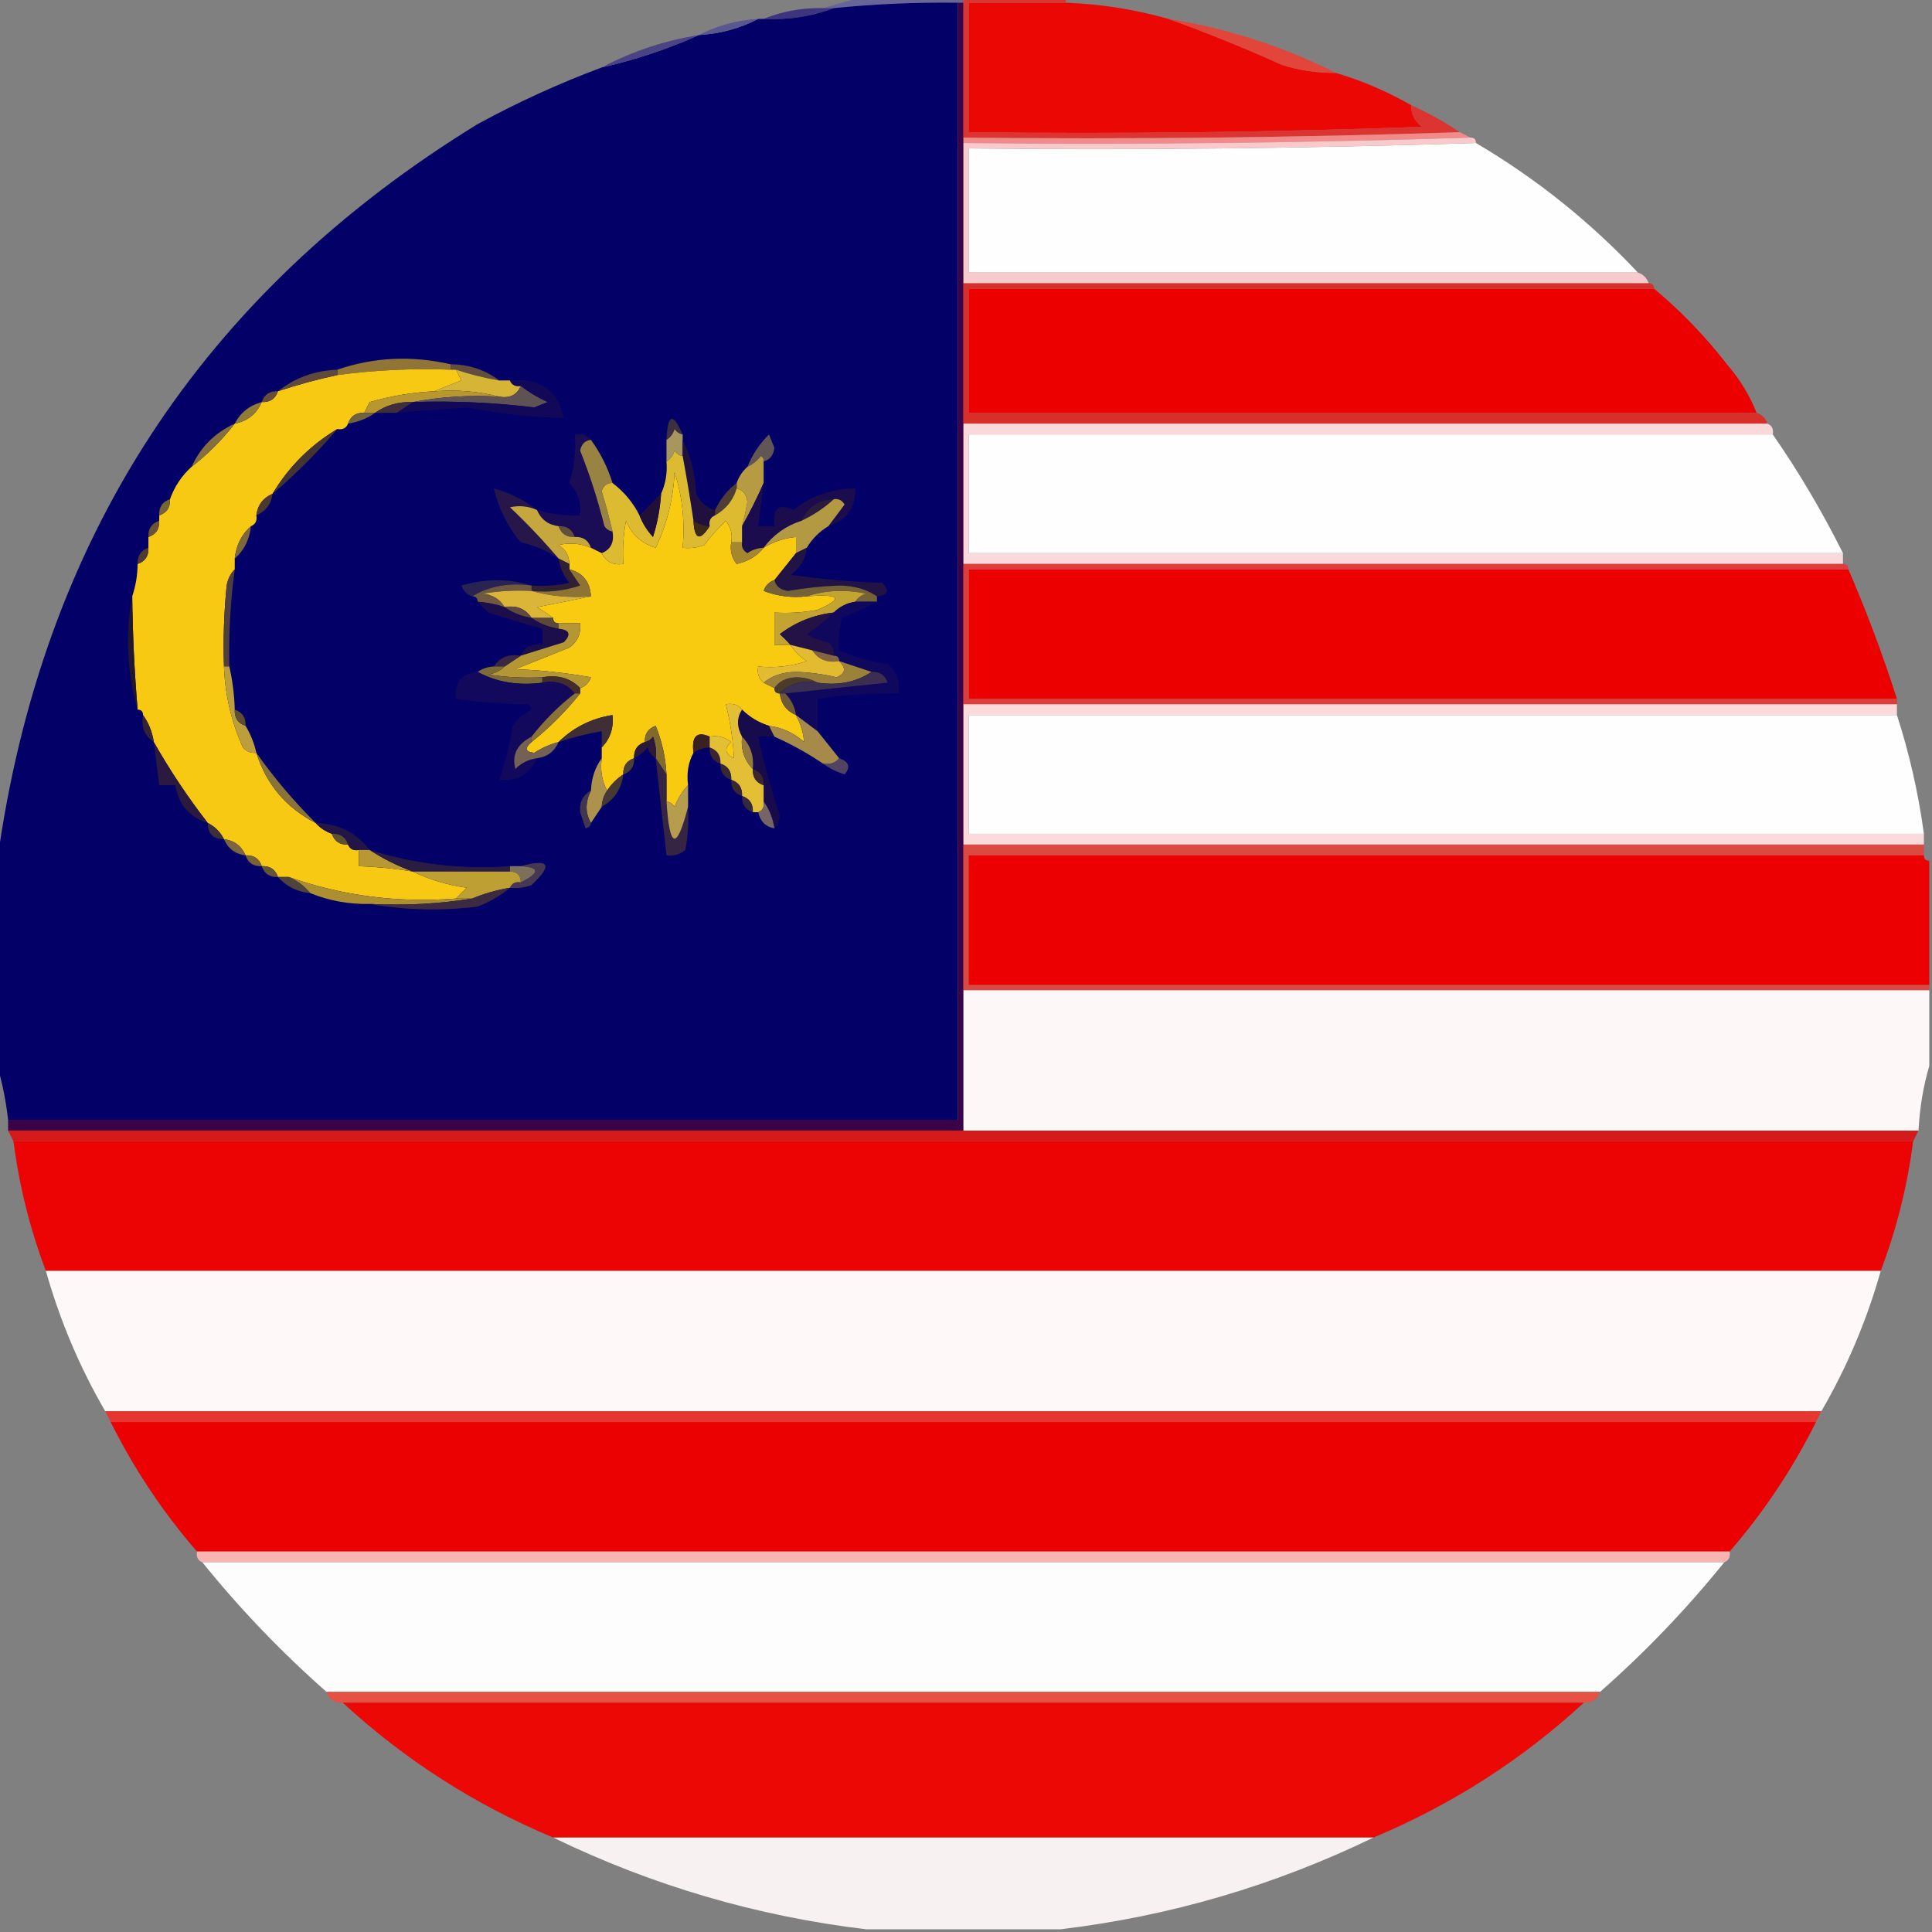 <?xml version="1.0" encoding="UTF-8"?>
<!DOCTYPE svg PUBLIC "-//W3C//DTD SVG 1.1//EN" "http://www.w3.org/Graphics/SVG/1.1/DTD/svg11.dtd">
<svg xmlns="http://www.w3.org/2000/svg" version="1.1" width="358px" height="358px" style="shape-rendering:geometricPrecision; text-rendering:geometricPrecision; image-rendering:optimizeQuality; fill-rule:evenodd; clip-rule:evenodd" xmlns:xlink="http://www.w3.org/1999/xlink">
<rect width="100%" height="100%" fill="#808080" stroke="none"/>
<g><path style="opacity:1" fill="#686699" d="M 159.5,-0.5 C 165.833,-0.5 172.167,-0.5 178.5,-0.5C 178.5,-0.167 178.5,0.167 178.5,0.5C 178.167,0.5 177.833,0.5 177.5,0.5C 169.809,0.403 162.142,0.737 154.5,1.5C 153.833,1.5 153.167,1.5 152.5,1.5C 154.833,0.833 157.167,0.167 159.5,-0.5 Z"/></g>
<g><path style="opacity:1" fill="#3d357d" d="M 152.5,1.5 C 153.167,1.5 153.833,1.5 154.5,1.5C 150.433,3.054 146.1,3.72 141.5,3.5C 144.909,2.097 148.575,1.43 152.5,1.5 Z"/></g>
<g><path style="opacity:0.998" fill="#030068" d="M 177.5,0.5 C 177.5,69.5 177.5,138.5 177.5,207.5C 118.833,207.5 60.167,207.5 1.5,207.5C 1.101,203.989 0.434,200.656 -0.5,197.5C -0.5,184.833 -0.5,172.167 -0.5,159.5C 7.707,99.898 37.374,54.398 88.5,23C 95.95,18.94 103.617,15.44 111.5,12.5C 117.767,11.078 123.767,9.078 129.5,6.5C 133.479,6.258 137.146,5.258 140.5,3.5C 140.833,3.5 141.167,3.5 141.5,3.5C 146.1,3.72 150.433,3.054 154.5,1.5C 162.142,0.737 169.809,0.403 177.5,0.5 Z"/></g>
<g><path style="opacity:1" fill="#eb0804" d="M 197.5,0.5 C 203.987,0.748 210.32,1.748 216.5,3.5C 223.493,6.006 230.493,8.839 237.5,12C 240.757,13.043 244.09,13.543 247.5,13.5C 252.392,14.945 257.059,16.945 261.5,19.5C 261.48,21.143 262.147,22.476 263.5,23.5C 235.508,24.5 207.508,24.833 179.5,24.5C 179.5,16.5 179.5,8.5 179.5,0.5C 185.5,0.5 191.5,0.5 197.5,0.5 Z"/></g>
<g><path style="opacity:0.949" fill="#57558f" d="M 140.5,3.5 C 137.146,5.258 133.479,6.258 129.5,6.5C 132.854,4.742 136.521,3.742 140.5,3.5 Z"/></g>
<g><path style="opacity:0.996" fill="#4a4486" d="M 129.5,6.5 C 123.767,9.078 117.767,11.078 111.5,12.5C 117.085,9.527 123.085,7.527 129.5,6.5 Z"/></g>
<g><path style="opacity:1" fill="#e2453a" d="M 216.5,3.5 C 227.439,5.258 237.773,8.592 247.5,13.5C 244.09,13.543 240.757,13.043 237.5,12C 230.493,8.839 223.493,6.006 216.5,3.5 Z"/></g>
<g><path style="opacity:1" fill="#db3431" d="M 178.5,-0.5 C 184.833,-0.5 191.167,-0.5 197.5,-0.5C 197.5,-0.167 197.5,0.167 197.5,0.5C 191.5,0.5 185.5,0.5 179.5,0.5C 179.5,8.5 179.5,16.5 179.5,24.5C 207.508,24.833 235.508,24.5 263.5,23.5C 262.147,22.476 261.48,21.143 261.5,19.5C 264.661,20.913 267.661,22.58 270.5,24.5C 240.005,25.498 209.338,25.831 178.5,25.5C 178.5,17.167 178.5,8.833 178.5,0.5C 178.5,0.167 178.5,-0.167 178.5,-0.5 Z"/></g>
<g><path style="opacity:1" fill="#f28a89" d="M 270.5,24.5 C 271.167,24.833 271.833,25.167 272.5,25.5C 241.338,26.498 210.004,26.831 178.5,26.5C 178.5,26.167 178.5,25.833 178.5,25.5C 209.338,25.831 240.005,25.498 270.5,24.5 Z"/></g>
<g><path style="opacity:0.994" fill="#fefefe" d="M 273.5,26.5 C 284.634,33.069 294.634,41.069 303.5,50.5C 262.167,50.5 220.833,50.5 179.5,50.5C 179.5,42.833 179.5,35.167 179.5,27.5C 211.004,27.831 242.338,27.498 273.5,26.5 Z"/></g>
<g><path style="opacity:1" fill="#f9cacb" d="M 272.5,25.5 C 273.167,25.5 273.5,25.833 273.5,26.5C 242.338,27.498 211.004,27.831 179.5,27.5C 179.5,35.167 179.5,42.833 179.5,50.5C 220.833,50.5 262.167,50.5 303.5,50.5C 304.5,50.833 305.167,51.5 305.5,52.5C 263.167,52.5 220.833,52.5 178.5,52.5C 178.5,43.833 178.5,35.167 178.5,26.5C 210.004,26.831 241.338,26.498 272.5,25.5 Z"/></g>
<g><path style="opacity:1" fill="#ec0000" d="M 306.5,53.5 C 311.497,57.664 315.997,62.331 320,67.5C 322.358,70.222 324.191,73.222 325.5,76.5C 276.833,76.5 228.167,76.5 179.5,76.5C 179.5,68.833 179.5,61.167 179.5,53.5C 221.833,53.5 264.167,53.5 306.5,53.5 Z"/></g>
<g><path style="opacity:1" fill="#917537" d="M 83.5,67.5 C 83.5,67.833 83.5,68.167 83.5,68.5C 76.443,68.24 69.443,68.573 62.5,69.5C 62.5,69.167 62.5,68.833 62.5,68.5C 69.269,66.179 76.269,65.846 83.5,67.5 Z"/></g>
<g><path style="opacity:1" fill="#624d3f" d="M 83.5,68.5 C 83.5,68.167 83.5,67.833 83.5,67.5C 86.916,67.528 89.916,68.528 92.5,70.5C 89.779,70.037 87.112,69.371 84.5,68.5C 84.167,68.5 83.833,68.5 83.5,68.5 Z"/></g>
<g><path style="opacity:1" fill="#f7c912" d="M 83.5,68.5 C 83.833,68.5 84.167,68.5 84.5,68.5C 84.804,69.15 85.137,69.817 85.5,70.5C 83.709,71.17 82.042,71.837 80.5,72.5C 76.426,72.701 72.426,73.368 68.5,74.5C 68.137,75.183 67.804,75.85 67.5,76.5C 65.973,76.427 64.973,77.094 64.5,78.5C 64.158,79.338 63.492,79.672 62.5,79.5C 57.5,82.5 53.5,86.5 50.5,91.5C 48.738,92.262 47.738,93.596 47.5,95.5C 47.672,96.492 47.338,97.158 46.5,97.5C 44.755,99.033 43.755,101.033 43.5,103.5C 43.5,104.167 43.5,104.833 43.5,105.5C 42.732,106.263 42.232,107.263 42,108.5C 41.501,113.489 41.334,118.489 41.5,123.5C 41.702,128.785 42.869,133.785 45,138.5C 45.671,139.252 46.504,139.586 47.5,139.5C 49.351,145.352 53.017,149.685 58.5,152.5C 59.291,153.401 60.291,154.068 61.5,154.5C 61.973,155.906 62.973,156.573 64.5,156.5C 64.842,157.338 65.508,157.672 66.5,157.5C 66.5,158.5 66.5,159.5 66.5,160.5C 69.86,160.616 73.193,160.949 76.5,161.5C 79.546,162.987 82.879,163.987 86.5,164.5C 85.757,165.182 85.091,165.849 84.5,166.5C 73.781,167.338 63.448,166.005 53.5,162.5C 52.833,162.5 52.167,162.5 51.5,162.5C 51.027,161.094 50.027,160.427 48.5,160.5C 48.027,159.094 47.027,158.427 45.5,158.5C 44.738,156.738 43.404,155.738 41.5,155.5C 40.833,154.167 39.833,153.167 38.5,152.5C 34.802,147.73 31.469,142.73 28.5,137.5C 28.204,135.597 27.538,133.93 26.5,132.5C 26.5,131.833 26.167,131.5 25.5,131.5C 24.912,124.515 24.578,117.515 24.5,110.5C 25.149,108.565 25.483,106.565 25.5,104.5C 26.906,104.027 27.573,103.027 27.5,101.5C 27.5,100.833 27.5,100.167 27.5,99.5C 28.906,99.027 29.573,98.027 29.5,96.5C 29.5,96.167 29.5,95.833 29.5,95.5C 30.906,95.027 31.573,94.027 31.5,92.5C 32.34,90.147 33.674,88.147 35.5,86.5C 38.5,84.167 41.167,81.5 43.5,78.5C 45.889,78.021 47.556,76.688 48.5,74.5C 50.027,74.573 51.027,73.906 51.5,72.5C 55.11,71.297 58.777,70.297 62.5,69.5C 69.443,68.573 76.443,68.24 83.5,68.5 Z"/></g>
<g><path style="opacity:1" fill="#5e493c" d="M 62.5,68.5 C 62.5,68.833 62.5,69.167 62.5,69.5C 58.777,70.297 55.11,71.297 51.5,72.5C 54.626,70.01 58.292,68.677 62.5,68.5 Z"/></g>
<g><path style="opacity:1" fill="#d6b536" d="M 84.5,68.5 C 87.112,69.371 89.779,70.037 92.5,70.5C 93.167,70.5 93.833,70.5 94.5,70.5C 94.842,71.338 95.508,71.672 96.5,71.5C 95.817,73.177 94.483,73.843 92.5,73.5C 88.702,72.517 84.702,72.183 80.5,72.5C 82.042,71.837 83.709,71.17 85.5,70.5C 85.137,69.817 84.804,69.15 84.5,68.5 Z"/></g>
<g><path style="opacity:1" fill="#674e3b" d="M 51.5,72.5 C 51.027,73.906 50.027,74.573 48.5,74.5C 48.973,73.094 49.973,72.427 51.5,72.5 Z"/></g>
<g><path style="opacity:1" fill="#b8972f" d="M 80.5,72.5 C 84.702,72.183 88.702,72.517 92.5,73.5C 86.974,73.179 81.641,73.512 76.5,74.5C 73.848,74.409 71.514,75.076 69.5,76.5C 68.833,76.5 68.167,76.5 67.5,76.5C 67.804,75.85 68.137,75.183 68.5,74.5C 72.426,73.368 76.426,72.701 80.5,72.5 Z"/></g>
<g><path style="opacity:1" fill="#5f5252" d="M 96.5,71.5 C 98.014,72.68 99.681,73.68 101.5,74.5C 100.667,74.833 99.833,75.167 99,75.5C 91.532,74.585 84.032,74.252 76.5,74.5C 81.641,73.512 86.974,73.179 92.5,73.5C 94.483,73.843 95.817,73.177 96.5,71.5 Z"/></g>
<g><path style="opacity:1" fill="#110958" d="M 94.5,70.5 C 100.088,69.983 103.422,72.316 104.5,77.5C 98.458,77.311 92.458,76.645 86.5,75.5C 82.156,75.786 77.823,76.12 73.5,76.5C 74.5,75.833 75.5,75.167 76.5,74.5C 84.032,74.252 91.532,74.585 99,75.5C 99.833,75.167 100.667,74.833 101.5,74.5C 99.681,73.68 98.014,72.68 96.5,71.5C 95.508,71.672 94.842,71.338 94.5,70.5 Z"/></g>
<g><path style="opacity:1" fill="#3f2f3d" d="M 76.5,74.5 C 75.5,75.167 74.5,75.833 73.5,76.5C 72.167,76.5 70.833,76.5 69.5,76.5C 71.514,75.076 73.848,74.409 76.5,74.5 Z"/></g>
<g><path style="opacity:1" fill="#907b39" d="M 48.5,74.5 C 47.556,76.688 45.889,78.021 43.5,78.5C 44.539,76.469 46.205,75.135 48.5,74.5 Z"/></g>
<g><path style="opacity:1" fill="#d82f2a" d="M 178.5,52.5 C 220.833,52.5 263.167,52.5 305.5,52.5C 306.167,52.5 306.5,52.833 306.5,53.5C 264.167,53.5 221.833,53.5 179.5,53.5C 179.5,61.167 179.5,68.833 179.5,76.5C 228.167,76.5 276.833,76.5 325.5,76.5C 326.5,76.833 327.167,77.5 327.5,78.5C 277.833,78.5 228.167,78.5 178.5,78.5C 178.5,69.833 178.5,61.167 178.5,52.5 Z"/></g>
<g><path style="opacity:1" fill="#71633d" d="M 67.5,76.5 C 68.167,76.5 68.833,76.5 69.5,76.5C 68.07,77.537 66.403,78.204 64.5,78.5C 64.973,77.094 65.973,76.427 67.5,76.5 Z"/></g>
<g><path style="opacity:1" fill="#3d2f3d" d="M 126.5,80.5 C 125.883,80.389 125.383,80.056 125,79.5C 124.722,80.416 124.222,81.082 123.5,81.5C 123.686,76.691 124.686,76.357 126.5,80.5 Z"/></g>
<g><path style="opacity:0.996" fill="#fdfefd" d="M 328.5,80.5 C 333.322,87.468 337.656,94.801 341.5,102.5C 287.5,102.5 233.5,102.5 179.5,102.5C 179.5,95.167 179.5,87.833 179.5,80.5C 229.167,80.5 278.833,80.5 328.5,80.5 Z"/></g>
<g><path style="opacity:1" fill="#846f3d" d="M 43.5,78.5 C 41.167,81.5 38.5,84.167 35.5,86.5C 37.167,82.833 39.833,80.167 43.5,78.5 Z"/></g>
<g><path style="opacity:1" fill="#a7965e" d="M 126.5,80.5 C 126.5,80.833 126.5,81.167 126.5,81.5C 126.5,82.5 126.5,83.5 126.5,84.5C 125.883,84.389 125.383,84.056 125,83.5C 124.722,84.416 124.222,85.082 123.5,85.5C 123.5,84.167 123.5,82.833 123.5,81.5C 124.222,81.082 124.722,80.416 125,79.5C 125.383,80.056 125.883,80.389 126.5,80.5 Z"/></g>
<g><path style="opacity:1" fill="#615555" d="M 141.5,85.5 C 141.565,85.062 141.399,84.728 141,84.5C 140.292,85.38 139.458,86.047 138.5,86.5C 139.389,84.264 140.722,82.264 142.5,80.5C 142.833,81.333 143.167,82.167 143.5,83C 143.316,84.376 142.649,85.209 141.5,85.5 Z"/></g>
<g><path style="opacity:1" fill="#453434" d="M 62.5,79.5 C 58.833,83.833 54.833,87.833 50.5,91.5C 53.5,86.5 57.5,82.5 62.5,79.5 Z"/></g>
<g><path style="opacity:1" fill="#1a0c55" d="M 109.5,81.5 C 108.414,81.62 107.747,82.287 107.5,83.5C 109.299,88.015 110.799,92.681 112,97.5C 112.383,98.056 112.883,98.389 113.5,98.5C 113.843,100.483 113.176,101.817 111.5,102.5C 110.833,102.167 110.167,101.833 109.5,101.5C 109.027,100.094 108.027,99.427 106.5,99.5C 106.027,98.094 105.027,97.427 103.5,97.5C 101.596,97.262 100.262,96.262 99.5,94.5C 102.096,95.265 104.763,95.599 107.5,95.5C 107.753,93.173 107.086,91.173 105.5,89.5C 106.407,86.579 106.74,83.579 106.5,80.5C 107.791,80.263 108.791,80.596 109.5,81.5 Z"/></g>
<g><path style="opacity:1" fill="#b79b42" d="M 141.5,85.5 C 141.5,86.833 141.5,88.167 141.5,89.5C 140.289,92.266 138.956,94.933 137.5,97.5C 137.894,96.033 138.227,94.533 138.5,93C 138.316,91.624 137.649,90.791 136.5,90.5C 136.5,90.167 136.5,89.833 136.5,89.5C 136.932,88.29 137.599,87.29 138.5,86.5C 139.458,86.047 140.292,85.38 141,84.5C 141.399,84.728 141.565,85.062 141.5,85.5 Z"/></g>
<g><path style="opacity:1" fill="#4a3931" d="M 50.5,91.5 C 50.262,93.404 49.262,94.738 47.5,95.5C 47.738,93.596 48.738,92.262 50.5,91.5 Z"/></g>
<g><path style="opacity:1" fill="#1f103e" d="M 126.5,81.5 C 128.018,84.534 128.851,87.868 129,91.5C 129.759,93.063 130.926,94.063 132.5,94.5C 132.5,94.833 132.5,95.167 132.5,95.5C 131.662,95.842 131.328,96.508 131.5,97.5C 130.391,97.443 129.391,97.11 128.5,96.5C 127.905,92.462 127.238,88.462 126.5,84.5C 126.5,83.5 126.5,82.5 126.5,81.5 Z"/></g>
<g><path style="opacity:1" fill="#756536" d="M 31.5,92.5 C 31.573,94.027 30.906,95.027 29.5,95.5C 29.427,93.973 30.094,92.973 31.5,92.5 Z"/></g>
<g><path style="opacity:1" fill="#f8ca10" d="M 135.5,100.5 C 135.238,101.978 135.571,103.311 136.5,104.5C 138.598,104.043 140.264,103.043 141.5,101.5C 143.315,100.37 145.315,99.704 147.5,99.5C 147.5,100.5 147.5,101.5 147.5,102.5C 146.167,104.167 144.833,105.833 143.5,107.5C 142.522,107.811 141.855,108.478 141.5,109.5C 144.086,110.48 146.753,110.813 149.5,110.5C 155.732,110.027 156.399,110.861 151.5,113C 148.854,113.497 146.187,113.664 143.5,113.5C 143.5,115.5 143.5,117.5 143.5,119.5C 144.5,119.5 145.5,119.5 146.5,119.5C 147.23,120.712 148.23,121.712 149.5,122.5C 146.572,123.484 143.572,123.817 140.5,123.5C 140.263,124.791 140.596,125.791 141.5,126.5C 142.167,126.833 142.833,127.167 143.5,127.5C 143.5,128.167 143.833,128.5 144.5,128.5C 144.738,130.404 145.738,131.738 147.5,132.5C 148.366,134.144 148.866,135.811 149,137.5C 147.157,135.829 144.991,134.829 142.5,134.5C 140.566,133.89 138.899,132.89 137.5,131.5C 136.791,130.596 135.791,130.263 134.5,130.5C 135.34,133.824 135.84,137.157 136,140.5C 134.312,139.675 134.145,138.675 135.5,137.5C 134.311,136.571 132.978,136.238 131.5,136.5C 129.121,135.433 128.121,136.433 128.5,139.5C 127.539,141.265 127.205,143.265 127.5,145.5C 126.442,146.6 125.608,147.934 125,149.5C 124.617,148.944 124.117,148.611 123.5,148.5C 123.5,146.833 123.5,145.167 123.5,143.5C 123.345,140.391 122.678,137.391 121.5,134.5C 120.081,135.005 119.415,136.005 119.5,137.5C 118.094,137.973 117.427,138.973 117.5,140.5C 116.094,140.973 115.427,141.973 115.5,143.5C 114.272,144.306 113.272,145.306 112.5,146.5C 111.539,144.735 111.205,142.735 111.5,140.5C 111.5,139.833 111.5,139.167 111.5,138.5C 113.074,136.898 113.741,134.898 113.5,132.5C 109.628,133.102 106.295,134.769 103.5,137.5C 101.906,137.92 100.406,138.586 99,139.5C 97.316,139.317 97.15,138.65 98.5,137.5C 101.833,134.833 104.833,131.833 107.5,128.5C 107.5,128.167 107.5,127.833 107.5,127.5C 108.478,127.189 109.145,126.522 109.5,125.5C 104.868,124.672 100.202,124.172 95.5,124C 98.833,122.667 102.167,121.333 105.5,120C 107.037,118.89 107.703,117.39 107.5,115.5C 106.167,115.5 104.833,115.5 103.5,115.5C 102.833,115.5 102.5,115.167 102.5,114.5C 101.602,113.842 100.602,113.176 99.5,112.5C 102.977,111.833 106.311,111.166 109.5,110.5C 109.33,107.796 107.997,106.129 105.5,105.5C 105.5,105.167 105.5,104.833 105.5,104.5C 105.489,102.983 104.823,101.816 103.5,101C 105.545,100.51 107.545,100.677 109.5,101.5C 110.167,101.833 110.833,102.167 111.5,102.5C 112.287,104.104 113.62,104.771 115.5,104.5C 115.336,101.813 115.503,99.146 116,96.5C 117.033,99.033 118.867,100.699 121.5,101.5C 123.602,97.092 124.769,92.425 125,87.5C 126.437,91.972 126.937,96.639 126.5,101.5C 127.873,101.657 129.207,101.49 130.5,101C 131.726,99.365 133.059,97.865 134.5,96.5C 135.429,97.689 135.762,99.022 135.5,100.5 Z"/></g>
<g><path style="opacity:1" fill="#503e36" d="M 136.5,89.5 C 136.5,89.833 136.5,90.167 136.5,90.5C 135.872,92.662 134.539,94.328 132.5,95.5C 132.5,95.167 132.5,94.833 132.5,94.5C 133.487,92.449 134.82,90.782 136.5,89.5 Z"/></g>
<g><path style="opacity:1" fill="#998343" d="M 109.5,81.5 C 111.267,83.938 112.601,86.605 113.5,89.5C 112.503,89.47 111.836,89.97 111.5,91C 112.249,93.497 112.916,95.997 113.5,98.5C 112.883,98.389 112.383,98.056 112,97.5C 110.799,92.681 109.299,88.015 107.5,83.5C 107.747,82.287 108.414,81.62 109.5,81.5 Z"/></g>
<g><path style="opacity:1" fill="#695334" d="M 29.5,96.5 C 29.573,98.027 28.906,99.027 27.5,99.5C 27.427,97.973 28.094,96.973 29.5,96.5 Z"/></g>
<g><path style="opacity:1" fill="#635039" d="M 103.5,97.5 C 105.027,97.427 106.027,98.094 106.5,99.5C 104.973,99.573 103.973,98.906 103.5,97.5 Z"/></g>
<g><path style="opacity:1" fill="#1b0c4e" d="M 141.5,89.5 C 141.167,92.167 140.833,94.833 140.5,97.5C 141.5,97.5 142.5,97.5 143.5,97.5C 143.109,94.162 144.276,93.162 147,94.5C 150.35,91.868 154.183,90.535 158.5,90.5C 158.525,94.14 156.858,96.473 153.5,97.5C 154.476,96.185 155.476,94.852 156.5,93.5C 156.043,92.703 155.376,92.369 154.5,92.5C 151.634,92.633 149.634,93.966 148.5,96.5C 145.63,97.433 143.296,99.1 141.5,101.5C 140.417,101.539 139.417,101.873 138.5,102.5C 137.702,102.043 137.369,101.376 137.5,100.5C 137.5,99.5 137.5,98.5 137.5,97.5C 138.956,94.933 140.289,92.266 141.5,89.5 Z"/></g>
<g><path style="opacity:1" fill="#2b1b3d" d="M 154.5,92.5 C 152.736,94.121 150.736,95.454 148.5,96.5C 149.634,93.966 151.634,92.633 154.5,92.5 Z"/></g>
<g><path style="opacity:1" fill="#b29942" d="M 154.5,92.5 C 155.376,92.369 156.043,92.703 156.5,93.5C 155.476,94.852 154.476,96.185 153.5,97.5C 151.833,98.5 150.5,99.833 149.5,101.5C 148.833,101.833 148.167,102.167 147.5,102.5C 147.5,101.5 147.5,100.5 147.5,99.5C 145.315,99.704 143.315,100.37 141.5,101.5C 143.296,99.1 145.63,97.433 148.5,96.5C 150.736,95.454 152.736,94.121 154.5,92.5 Z"/></g>
<g><path style="opacity:1" fill="#26164a" d="M 99.5,94.5 C 97.863,93.782 96.197,93.615 94.5,94C 97.704,97.036 100.704,100.203 103.5,103.5C 101.372,102.043 99.038,101.043 96.5,100.5C 94.101,97.702 92.434,94.369 91.5,90.5C 94.501,91.334 97.168,92.667 99.5,94.5 Z"/></g>
<g><path style="opacity:1" fill="#c6a73d" d="M 99.5,94.5 C 100.262,96.262 101.596,97.262 103.5,97.5C 103.973,98.906 104.973,99.573 106.5,99.5C 108.027,99.427 109.027,100.094 109.5,101.5C 107.545,100.677 105.545,100.51 103.5,101C 104.823,101.816 105.489,102.983 105.5,104.5C 104.833,104.167 104.167,103.833 103.5,103.5C 100.704,100.203 97.704,97.036 94.5,94C 96.197,93.615 97.863,93.782 99.5,94.5 Z"/></g>
<g><path style="opacity:1" fill="#ddbb30" d="M 126.5,84.5 C 127.238,88.462 127.905,92.462 128.5,96.5C 128.694,100.005 129.694,100.338 131.5,97.5C 131.328,96.508 131.662,95.842 132.5,95.5C 134.539,94.328 135.872,92.662 136.5,90.5C 137.649,90.791 138.316,91.624 138.5,93C 138.227,94.533 137.894,96.033 137.5,97.5C 137.5,98.5 137.5,99.5 137.5,100.5C 136.833,100.5 136.167,100.5 135.5,100.5C 135.762,99.022 135.429,97.689 134.5,96.5C 133.059,97.865 131.726,99.365 130.5,101C 129.207,101.49 127.873,101.657 126.5,101.5C 126.937,96.639 126.437,91.972 125,87.5C 124.769,92.425 123.602,97.092 121.5,101.5C 118.867,100.699 117.033,99.033 116,96.5C 115.503,99.146 115.336,101.813 115.5,104.5C 113.62,104.771 112.287,104.104 111.5,102.5C 113.176,101.817 113.843,100.483 113.5,98.5C 112.916,95.997 112.249,93.497 111.5,91C 111.836,89.97 112.503,89.47 113.5,89.5C 115.643,91.131 117.31,93.131 118.5,95.5C 119.072,96.973 119.905,98.307 121,99.5C 121.822,96.883 122.322,94.216 122.5,91.5C 123.341,89.621 123.675,87.621 123.5,85.5C 124.222,85.082 124.722,84.416 125,83.5C 125.383,84.056 125.883,84.389 126.5,84.5 Z"/></g>
<g><path style="opacity:1" fill="#3c2917" d="M 128.5,96.5 C 129.391,97.11 130.391,97.443 131.5,97.5C 129.694,100.338 128.694,100.005 128.5,96.5 Z"/></g>
<g><path style="opacity:1" fill="#200f38" d="M 122.5,91.5 C 122.322,94.216 121.822,96.883 121,99.5C 119.905,98.307 119.072,96.973 118.5,95.5C 119.833,94.167 121.167,92.833 122.5,91.5 Z"/></g>
<g><path style="opacity:1" fill="#7d683d" d="M 46.5,97.5 C 46.245,99.967 45.245,101.967 43.5,103.5C 43.755,101.033 44.755,99.033 46.5,97.5 Z"/></g>
<g><path style="opacity:1" fill="#a5872d" d="M 135.5,100.5 C 136.167,100.5 136.833,100.5 137.5,100.5C 137.369,101.376 137.702,102.043 138.5,102.5C 139.417,101.873 140.417,101.539 141.5,101.5C 140.264,103.043 138.598,104.043 136.5,104.5C 135.571,103.311 135.238,101.978 135.5,100.5 Z"/></g>
<g><path style="opacity:1" fill="#fbd9da" d="M 178.5,78.5 C 228.167,78.5 277.833,78.5 327.5,78.5C 328.338,78.842 328.672,79.508 328.5,80.5C 278.833,80.5 229.167,80.5 179.5,80.5C 179.5,87.833 179.5,95.167 179.5,102.5C 233.5,102.5 287.5,102.5 341.5,102.5C 341.5,103.167 341.5,103.833 341.5,104.5C 287.167,104.5 232.833,104.5 178.5,104.5C 178.5,95.833 178.5,87.167 178.5,78.5 Z"/></g>
<g><path style="opacity:1" fill="#4d3a33" d="M 27.5,101.5 C 27.573,103.027 26.906,104.027 25.5,104.5C 25.427,102.973 26.094,101.973 27.5,101.5 Z"/></g>
<g><path style="opacity:0.998" fill="#ec0000" d="M 342.5,105.5 C 345.893,113.345 348.893,121.345 351.5,129.5C 294.167,129.5 236.833,129.5 179.5,129.5C 179.5,121.5 179.5,113.5 179.5,105.5C 233.833,105.5 288.167,105.5 342.5,105.5 Z"/></g>
<g><path style="opacity:1" fill="#292351" d="M 98.5,108.5 C 94.351,107.92 90.684,108.586 87.5,110.5C 86.522,110.189 85.856,109.522 85.5,108.5C 89.984,107.189 94.317,107.189 98.5,108.5 Z"/></g>
<g><path style="opacity:1" fill="#221345" d="M 149.5,101.5 C 149.278,103.607 148.278,105.274 146.5,106.5C 152.138,107.33 157.804,107.83 163.5,108C 164.883,109.461 164.549,110.294 162.5,110.5C 160.603,109.195 158.269,108.529 155.5,108.5C 152.308,108.621 149.141,108.954 146,109.5C 144.624,109.316 143.791,108.649 143.5,107.5C 144.833,105.833 146.167,104.167 147.5,102.5C 148.167,102.167 148.833,101.833 149.5,101.5 Z"/></g>
<g><path style="opacity:1" fill="#312033" d="M 103.5,103.5 C 104.167,103.833 104.833,104.167 105.5,104.5C 105.5,104.833 105.5,105.167 105.5,105.5C 106.141,106.482 106.807,107.482 107.5,108.5C 104.572,109.484 101.572,109.817 98.5,109.5C 98.5,109.167 98.5,108.833 98.5,108.5C 100.857,108.663 103.19,108.497 105.5,108C 104.418,106.67 103.751,105.17 103.5,103.5 Z"/></g>
<g><path style="opacity:1" fill="#766237" d="M 143.5,107.5 C 143.791,108.649 144.624,109.316 146,109.5C 149.141,108.954 152.308,108.621 155.5,108.5C 158.269,108.529 160.603,109.195 162.5,110.5C 162.5,110.833 162.5,111.167 162.5,111.5C 161.167,111.5 159.833,111.5 158.5,111.5C 158.918,110.778 159.584,110.278 160.5,110C 156.642,109.19 152.976,109.357 149.5,110.5C 146.753,110.813 144.086,110.48 141.5,109.5C 141.855,108.478 142.522,107.811 143.5,107.5 Z"/></g>
<g><path style="opacity:1" fill="#6f593f" d="M 98.5,108.5 C 98.5,108.833 98.5,109.167 98.5,109.5C 95.482,109.335 92.482,109.502 89.5,110C 91.32,110.2 92.653,111.034 93.5,112.5C 91.883,111.962 90.216,111.629 88.5,111.5C 88.5,110.833 88.167,110.5 87.5,110.5C 90.684,108.586 94.351,107.92 98.5,108.5 Z"/></g>
<g><path style="opacity:1" fill="#8e7332" d="M 105.5,105.5 C 107.997,106.129 109.33,107.796 109.5,110.5C 105.629,110.815 101.962,110.482 98.5,109.5C 101.572,109.817 104.572,109.484 107.5,108.5C 106.807,107.482 106.141,106.482 105.5,105.5 Z"/></g>
<g><path style="opacity:1" fill="#dab537" d="M 98.5,109.5 C 101.962,110.482 105.629,110.815 109.5,110.5C 106.311,111.166 102.977,111.833 99.5,112.5C 100.602,113.176 101.602,113.842 102.5,114.5C 101.167,114.5 99.833,114.5 98.5,114.5C 97.365,112.787 95.698,112.12 93.5,112.5C 92.653,111.034 91.32,110.2 89.5,110C 92.482,109.502 95.482,109.335 98.5,109.5 Z"/></g>
<g><path style="opacity:1" fill="#5e4b3d" d="M 93.5,112.5 C 95.698,112.12 97.365,112.787 98.5,114.5C 96.597,114.204 94.93,113.537 93.5,112.5 Z"/></g>
<g><path style="opacity:1" fill="#c3a430" d="M 149.5,110.5 C 152.976,109.357 156.642,109.19 160.5,110C 159.584,110.278 158.918,110.778 158.5,111.5C 156.938,111.733 155.605,112.4 154.5,113.5C 150.794,113.925 147.461,115.259 144.5,117.5C 145.243,118.182 145.909,118.849 146.5,119.5C 145.5,119.5 144.5,119.5 143.5,119.5C 143.5,117.5 143.5,115.5 143.5,113.5C 146.187,113.664 148.854,113.497 151.5,113C 156.399,110.861 155.732,110.027 149.5,110.5 Z"/></g>
<g><path style="opacity:1" fill="#5b483a" d="M 98.5,114.5 C 99.833,114.5 101.167,114.5 102.5,114.5C 102.5,115.167 102.833,115.5 103.5,115.5C 103.5,115.833 103.5,116.167 103.5,116.5C 101.597,116.204 99.93,115.537 98.5,114.5 Z"/></g>
<g><path style="opacity:1" fill="#503f3f" d="M 43.5,105.5 C 42.693,111.464 42.36,117.464 42.5,123.5C 42.167,123.5 41.833,123.5 41.5,123.5C 41.334,118.489 41.501,113.489 42,108.5C 42.232,107.263 42.732,106.263 43.5,105.5 Z"/></g>
<g><path style="opacity:1" fill="#1c0d4b" d="M 88.5,111.5 C 90.216,111.629 91.883,111.962 93.5,112.5C 94.93,113.537 96.597,114.204 98.5,114.5C 99.93,115.537 101.597,116.204 103.5,116.5C 105.549,116.706 105.883,117.539 104.5,119C 101.798,119.84 99.132,120.673 96.5,121.5C 97.183,119.824 98.517,119.157 100.5,119.5C 100.5,118.5 100.5,117.5 100.5,116.5C 97.211,115.59 93.878,114.59 90.5,113.5C 89.757,112.818 89.091,112.151 88.5,111.5 Z"/></g>
<g><path style="opacity:1" fill="#10085c" d="M 158.5,111.5 C 159.833,111.5 161.167,111.5 162.5,111.5C 160.461,112.578 158.294,113.578 156,114.5C 155.505,116.473 155.338,118.473 155.5,120.5C 158.301,121.766 161.301,122.599 164.5,123C 166.155,124.444 166.822,126.278 166.5,128.5C 161.463,128.413 156.463,128.746 151.5,129.5C 151.5,131.5 151.5,133.5 151.5,135.5C 150.167,134.5 148.833,133.5 147.5,132.5C 147.267,130.938 146.6,129.605 145.5,128.5C 151.679,127.833 158.012,127.167 164.5,126.5C 163.995,125.081 162.995,124.415 161.5,124.5C 159.5,123.833 157.5,123.167 155.5,122.5C 155.5,121.833 155.167,121.5 154.5,121.5C 154.586,120.504 154.252,119.671 153.5,119C 152.062,118.781 150.729,118.281 149.5,117.5C 151.363,116.311 153.03,114.978 154.5,113.5C 155.605,112.4 156.938,111.733 158.5,111.5 Z"/></g>
<g><path style="opacity:1" fill="#21162b" d="M 24.5,110.5 C 24.578,117.515 24.912,124.515 25.5,131.5C 23.504,124.557 23.17,117.557 24.5,110.5 Z"/></g>
<g><path style="opacity:1" fill="#241246" d="M 154.5,113.5 C 153.03,114.978 151.363,116.311 149.5,117.5C 150.729,118.281 152.062,118.781 153.5,119C 154.252,119.671 154.586,120.504 154.5,121.5C 153.167,121.167 151.833,120.833 150.5,120.5C 149.167,120.167 147.833,119.833 146.5,119.5C 145.909,118.849 145.243,118.182 144.5,117.5C 147.461,115.259 150.794,113.925 154.5,113.5 Z"/></g>
<g><path style="opacity:1" fill="#b49633" d="M 103.5,116.5 C 103.5,116.167 103.5,115.833 103.5,115.5C 104.833,115.5 106.167,115.5 107.5,115.5C 107.703,117.39 107.037,118.89 105.5,120C 102.167,121.333 98.833,122.667 95.5,124C 100.202,124.172 104.868,124.672 109.5,125.5C 109.145,126.522 108.478,127.189 107.5,127.5C 105.721,125.656 103.388,124.99 100.5,125.5C 97.15,125.665 93.817,125.498 90.5,125C 91.737,124.768 92.737,124.268 93.5,123.5C 94.5,122.833 95.5,122.167 96.5,121.5C 99.132,120.673 101.798,119.84 104.5,119C 105.883,117.539 105.549,116.706 103.5,116.5 Z"/></g>
<g><path style="opacity:1" fill="#82663f" d="M 150.5,120.5 C 151.833,120.833 153.167,121.167 154.5,121.5C 155.167,121.5 155.5,121.833 155.5,122.5C 153.302,122.88 151.635,122.213 150.5,120.5 Z"/></g>
<g><path style="opacity:1" fill="#3a2841" d="M 96.5,121.5 C 95.5,122.167 94.5,122.833 93.5,123.5C 92.833,123.5 92.167,123.5 91.5,123.5C 92.635,121.787 94.302,121.12 96.5,121.5 Z"/></g>
<g><path style="opacity:1" fill="#e2bb31" d="M 146.5,119.5 C 147.833,119.833 149.167,120.167 150.5,120.5C 151.635,122.213 153.302,122.88 155.5,122.5C 156.85,123.824 156.683,124.824 155,125.5C 152.542,124.92 150.042,124.586 147.5,124.5C 145.048,124.539 143.048,125.206 141.5,126.5C 140.596,125.791 140.263,124.791 140.5,123.5C 143.572,123.817 146.572,123.484 149.5,122.5C 148.23,121.712 147.23,120.712 146.5,119.5 Z"/></g>
<g><path style="opacity:1" fill="#7d6b35" d="M 91.5,123.5 C 92.167,123.5 92.833,123.5 93.5,123.5C 92.737,124.268 91.737,124.768 90.5,125C 93.817,125.498 97.15,125.665 100.5,125.5C 100.5,125.833 100.5,126.167 100.5,126.5C 96.029,127.089 92.029,126.423 88.5,124.5C 89.391,123.89 90.391,123.557 91.5,123.5 Z"/></g>
<g><path style="opacity:1" fill="#432c2c" d="M 100.5,126.5 C 100.5,126.167 100.5,125.833 100.5,125.5C 103.388,124.99 105.721,125.656 107.5,127.5C 107.5,127.833 107.5,128.167 107.5,128.5C 107.167,128.5 106.833,128.5 106.5,128.5C 105.082,126.692 103.082,126.025 100.5,126.5 Z"/></g>
<g><path style="opacity:1" fill="#4a3c29" d="M 151.5,126.5 C 148.612,125.99 146.279,126.656 144.5,128.5C 143.833,128.5 143.5,128.167 143.5,127.5C 144.334,126.252 145.667,125.585 147.5,125.5C 149.045,125.511 150.378,125.844 151.5,126.5 Z"/></g>
<g><path style="opacity:1" fill="#9c8239" d="M 155.5,122.5 C 157.5,123.167 159.5,123.833 161.5,124.5C 158.663,126.402 155.329,127.069 151.5,126.5C 150.378,125.844 149.045,125.511 147.5,125.5C 145.667,125.585 144.334,126.252 143.5,127.5C 142.833,127.167 142.167,126.833 141.5,126.5C 143.048,125.206 145.048,124.539 147.5,124.5C 150.042,124.586 152.542,124.92 155,125.5C 156.683,124.824 156.85,123.824 155.5,122.5 Z"/></g>
<g><path style="opacity:1" fill="#3b2f51" d="M 161.5,124.5 C 162.995,124.415 163.995,125.081 164.5,126.5C 158.012,127.167 151.679,127.833 145.5,128.5C 145.167,128.5 144.833,128.5 144.5,128.5C 146.279,126.656 148.612,125.99 151.5,126.5C 155.329,127.069 158.663,126.402 161.5,124.5 Z"/></g>
<g><path style="opacity:1" fill="#12085c" d="M 88.5,124.5 C 92.029,126.423 96.029,127.089 100.5,126.5C 103.082,126.025 105.082,126.692 106.5,128.5C 103.5,130.833 100.833,133.5 98.5,136.5C 95.805,137.884 94.805,139.884 95.5,142.5C 96.622,141.37 97.956,140.703 99.5,140.5C 98.145,143.518 95.812,144.851 92.5,144.5C 93.609,141.267 94.442,137.934 95,134.5C 95.9,133.23 97.066,132.23 98.5,131.5C 98.333,131.167 98.167,130.833 98,130.5C 93.62,130.472 89.12,130.138 84.5,129.5C 84.183,126.454 85.516,124.787 88.5,124.5 Z"/></g>
<g><path style="opacity:1" fill="#6f5c37" d="M 144.5,128.5 C 144.833,128.5 145.167,128.5 145.5,128.5C 146.6,129.605 147.267,130.938 147.5,132.5C 145.738,131.738 144.738,130.404 144.5,128.5 Z"/></g>
<g><path style="opacity:1" fill="#de3c3d" d="M 178.5,104.5 C 232.833,104.5 287.167,104.5 341.5,104.5C 342.167,104.5 342.5,104.833 342.5,105.5C 288.167,105.5 233.833,105.5 179.5,105.5C 179.5,113.5 179.5,121.5 179.5,129.5C 236.833,129.5 294.167,129.5 351.5,129.5C 351.5,129.833 351.5,130.167 351.5,130.5C 293.833,130.5 236.167,130.5 178.5,130.5C 178.5,121.833 178.5,113.167 178.5,104.5 Z"/></g>
<g><path style="opacity:0.997" fill="#fefefe" d="M 351.5,132.5 C 353.797,139.579 355.464,146.913 356.5,154.5C 297.5,154.5 238.5,154.5 179.5,154.5C 179.5,147.167 179.5,139.833 179.5,132.5C 236.833,132.5 294.167,132.5 351.5,132.5 Z"/></g>
<g><path style="opacity:1" fill="#bc9f3a" d="M 41.5,123.5 C 41.833,123.5 42.167,123.5 42.5,123.5C 43.092,126.127 43.425,128.794 43.5,131.5C 43.427,133.027 44.094,134.027 45.5,134.5C 46.441,136.05 47.108,137.716 47.5,139.5C 46.504,139.586 45.671,139.252 45,138.5C 42.869,133.785 41.702,128.785 41.5,123.5 Z"/></g>
<g><path style="opacity:1" fill="#5f4e32" d="M 43.5,131.5 C 44.906,131.973 45.573,132.973 45.5,134.5C 44.094,134.027 43.427,133.027 43.5,131.5 Z"/></g>
<g><path style="opacity:1" fill="#897139" d="M 106.5,128.5 C 106.833,128.5 107.167,128.5 107.5,128.5C 104.833,131.833 101.833,134.833 98.5,137.5C 98.5,137.167 98.5,136.833 98.5,136.5C 100.833,133.5 103.5,130.833 106.5,128.5 Z"/></g>
<g><path style="opacity:1" fill="#342235" d="M 26.5,132.5 C 27.538,133.93 28.204,135.597 28.5,137.5C 26.787,136.365 26.12,134.698 26.5,132.5 Z"/></g>
<g><path style="opacity:1" fill="#3f2e36" d="M 111.5,138.5 C 111.5,137.5 111.5,136.5 111.5,135.5C 108.779,135.963 106.112,136.629 103.5,137.5C 106.295,134.769 109.628,133.102 113.5,132.5C 113.741,134.898 113.074,136.898 111.5,138.5 Z"/></g>
<g><path style="opacity:1" fill="#180b4b" d="M 137.5,131.5 C 138.899,132.89 140.566,133.89 142.5,134.5C 142.833,135.167 143.167,135.833 143.5,136.5C 142.5,136.5 141.5,136.5 140.5,136.5C 141.54,141.448 142.873,146.282 144.5,151C 144.472,152.07 144.139,152.903 143.5,153.5C 143.204,151.597 142.537,149.93 141.5,148.5C 141.5,147.5 141.5,146.5 141.5,145.5C 141.573,143.973 140.906,142.973 139.5,142.5C 139.741,140.102 139.074,138.102 137.5,136.5C 136.506,134.666 136.506,132.999 137.5,131.5 Z"/></g>
<g><path style="opacity:1" fill="#826a2c" d="M 123.5,143.5 C 122.833,142.5 122.167,141.5 121.5,140.5C 121.657,139.127 121.49,137.793 121,136.5C 120.617,137.056 120.117,137.389 119.5,137.5C 119.415,136.005 120.081,135.005 121.5,134.5C 122.678,137.391 123.345,140.391 123.5,143.5 Z"/></g>
<g><path style="opacity:1" fill="#a58a49" d="M 147.5,132.5 C 148.833,133.5 150.167,134.5 151.5,135.5C 152.833,137.167 154.167,138.833 155.5,140.5C 154.791,141.404 153.791,141.737 152.5,141.5C 149.696,139.595 146.696,137.929 143.5,136.5C 143.167,135.833 142.833,135.167 142.5,134.5C 144.991,134.829 147.157,135.829 149,137.5C 148.866,135.811 148.366,134.144 147.5,132.5 Z"/></g>
<g><path style="opacity:1" fill="#392120" d="M 131.5,136.5 C 131.5,137.167 131.5,137.833 131.5,138.5C 130.391,138.557 129.391,138.89 128.5,139.5C 128.121,136.433 129.121,135.433 131.5,136.5 Z"/></g>
<g><path style="opacity:1" fill="#2a1938" d="M 121.5,140.5 C 120.778,140.082 120.278,139.416 120,138.5C 119.292,139.381 118.458,140.047 117.5,140.5C 117.427,138.973 118.094,137.973 119.5,137.5C 120.117,137.389 120.617,137.056 121,136.5C 121.49,137.793 121.657,139.127 121.5,140.5 Z"/></g>
<g><path style="opacity:1" fill="#746154" d="M 98.5,136.5 C 98.5,136.833 98.5,137.167 98.5,137.5C 97.15,138.65 97.316,139.317 99,139.5C 100.406,138.586 101.906,137.92 103.5,137.5C 102.738,139.262 101.404,140.262 99.5,140.5C 97.956,140.703 96.622,141.37 95.5,142.5C 94.805,139.884 95.805,137.884 98.5,136.5 Z"/></g>
<g><path style="opacity:1" fill="#3b2332" d="M 131.5,138.5 C 132.906,138.973 133.573,139.973 133.5,141.5C 132.094,141.027 131.427,140.027 131.5,138.5 Z"/></g>
<g><path style="opacity:1" fill="#e2bf34" d="M 137.5,131.5 C 136.506,132.999 136.506,134.666 137.5,136.5C 137.259,138.898 137.926,140.898 139.5,142.5C 139.427,144.027 140.094,145.027 141.5,145.5C 141.5,146.5 141.5,147.5 141.5,148.5C 141.672,149.492 141.338,150.158 140.5,150.5C 140.167,150.5 139.833,150.5 139.5,150.5C 139.573,148.973 138.906,147.973 137.5,147.5C 137.573,145.973 136.906,144.973 135.5,144.5C 135.573,142.973 134.906,141.973 133.5,141.5C 133.573,139.973 132.906,138.973 131.5,138.5C 131.5,137.833 131.5,137.167 131.5,136.5C 132.978,136.238 134.311,136.571 135.5,137.5C 134.145,138.675 134.312,139.675 136,140.5C 135.84,137.157 135.34,133.824 134.5,130.5C 135.791,130.263 136.791,130.596 137.5,131.5 Z"/></g>
<g><path style="opacity:1" fill="#93793d" d="M 137.5,136.5 C 139.074,138.102 139.741,140.102 139.5,142.5C 137.926,140.898 137.259,138.898 137.5,136.5 Z"/></g>
<g><path style="opacity:1" fill="#524363" d="M 155.5,140.5 C 157.332,141.14 157.665,142.14 156.5,143.5C 154.974,143.006 153.641,142.339 152.5,141.5C 153.791,141.737 154.791,141.404 155.5,140.5 Z"/></g>
<g><path style="opacity:1" fill="#4d3f34" d="M 117.5,140.5 C 117.573,142.027 116.906,143.027 115.5,143.5C 115.427,141.973 116.094,140.973 117.5,140.5 Z"/></g>
<g><path style="opacity:1" fill="#8a7337" d="M 47.5,139.5 C 50.735,144.079 54.401,148.412 58.5,152.5C 53.017,149.685 49.351,145.352 47.5,139.5 Z"/></g>
<g><path style="opacity:1" fill="#362834" d="M 133.5,141.5 C 134.906,141.973 135.573,142.973 135.5,144.5C 134.094,144.027 133.427,143.027 133.5,141.5 Z"/></g>
<g><path style="opacity:1" fill="#3b282d" d="M 139.5,142.5 C 140.906,142.973 141.573,143.973 141.5,145.5C 140.094,145.027 139.427,144.027 139.5,142.5 Z"/></g>
<g><path style="opacity:1" fill="#ac924a" d="M 111.5,140.5 C 111.205,142.735 111.539,144.735 112.5,146.5C 111.89,147.391 111.557,148.391 111.5,149.5C 110.833,150.5 110.167,151.5 109.5,152.5C 108.427,150.653 108.427,148.653 109.5,146.5C 109.595,144.214 110.262,142.214 111.5,140.5 Z"/></g>
<g><path style="opacity:1" fill="#463934" d="M 115.5,143.5 C 115.155,146.198 113.822,148.198 111.5,149.5C 111.557,148.391 111.89,147.391 112.5,146.5C 113.272,145.306 114.272,144.306 115.5,143.5 Z"/></g>
<g><path style="opacity:1" fill="#3a2533" d="M 135.5,144.5 C 136.906,144.973 137.573,145.973 137.5,147.5C 136.094,147.027 135.427,146.027 135.5,144.5 Z"/></g>
<g><path style="opacity:1" fill="#352442" d="M 121.5,140.5 C 122.167,141.5 122.833,142.5 123.5,143.5C 123.5,145.167 123.5,146.833 123.5,148.5C 124.059,157.356 125.392,157.689 127.5,149.5C 127.664,152.187 127.497,154.854 127,157.5C 125.989,158.337 124.822,158.67 123.5,158.5C 122.833,152.5 122.167,146.5 121.5,140.5 Z"/></g>
<g><path style="opacity:1" fill="#2c1940" d="M 28.5,137.5 C 31.469,142.73 34.802,147.73 38.5,152.5C 35.054,151.388 33.054,149.055 32.5,145.5C 31.5,145.5 30.5,145.5 29.5,145.5C 29.167,142.833 28.833,140.167 28.5,137.5 Z"/></g>
<g><path style="opacity:1" fill="#35293b" d="M 137.5,147.5 C 138.906,147.973 139.573,148.973 139.5,150.5C 138.094,150.027 137.427,149.027 137.5,147.5 Z"/></g>
<g><path style="opacity:1" fill="#b59d4d" d="M 127.5,145.5 C 127.5,146.833 127.5,148.167 127.5,149.5C 125.392,157.689 124.059,157.356 123.5,148.5C 124.117,148.611 124.617,148.944 125,149.5C 125.608,147.934 126.442,146.6 127.5,145.5 Z"/></g>
<g><path style="opacity:1" fill="#766565" d="M 141.5,148.5 C 142.537,149.93 143.204,151.597 143.5,153.5C 141.856,153.19 140.856,152.19 140.5,150.5C 141.338,150.158 141.672,149.492 141.5,148.5 Z"/></g>
<g><path style="opacity:1" fill="#42364f" d="M 109.5,146.5 C 108.427,148.653 108.427,150.653 109.5,152.5C 109.44,153.043 109.107,153.376 108.5,153.5C 108.167,152.5 107.833,151.5 107.5,150.5C 107.34,148.645 108.007,147.312 109.5,146.5 Z"/></g>
<g><path style="opacity:1" fill="#3b2f3a" d="M 38.5,152.5 C 39.833,153.167 40.833,154.167 41.5,155.5C 39.5,155.5 38.5,154.5 38.5,152.5 Z"/></g>
<g><path style="opacity:1" fill="#231545" d="M 58.5,152.5 C 62.684,152.592 66.017,154.259 68.5,157.5C 67.833,157.5 67.167,157.5 66.5,157.5C 65.508,157.672 64.842,157.338 64.5,156.5C 64.027,155.094 63.027,154.427 61.5,154.5C 60.291,154.068 59.291,153.401 58.5,152.5 Z"/></g>
<g><path style="opacity:0.996" fill="#fadadb" d="M 178.5,130.5 C 236.167,130.5 293.833,130.5 351.5,130.5C 351.5,131.167 351.5,131.833 351.5,132.5C 294.167,132.5 236.833,132.5 179.5,132.5C 179.5,139.833 179.5,147.167 179.5,154.5C 238.5,154.5 297.5,154.5 356.5,154.5C 356.5,155.167 356.5,155.833 356.5,156.5C 297.167,156.5 237.833,156.5 178.5,156.5C 178.5,147.833 178.5,139.167 178.5,130.5 Z"/></g>
<g><path style="opacity:1" fill="#7d653f" d="M 41.5,155.5 C 43.404,155.738 44.738,156.738 45.5,158.5C 43.596,158.262 42.262,157.262 41.5,155.5 Z"/></g>
<g><path style="opacity:1" fill="#5e5131" d="M 61.5,154.5 C 63.027,154.427 64.027,155.094 64.5,156.5C 62.973,156.573 61.973,155.906 61.5,154.5 Z"/></g>
<g><path style="opacity:1" fill="#dc4942" d="M 178.5,156.5 C 237.833,156.5 297.167,156.5 356.5,156.5C 356.5,157.167 356.5,157.833 356.5,158.5C 297.5,158.5 238.5,158.5 179.5,158.5C 179.5,166.5 179.5,174.5 179.5,182.5C 238.833,182.5 298.167,182.5 357.5,182.5C 357.5,182.833 357.5,183.167 357.5,183.5C 297.833,183.5 238.167,183.5 178.5,183.5C 178.5,174.5 178.5,165.5 178.5,156.5 Z"/></g>
<g><path style="opacity:0.998" fill="#ec0001" d="M 356.5,158.5 C 356.5,159.167 356.833,159.5 357.5,159.5C 357.5,167.167 357.5,174.833 357.5,182.5C 298.167,182.5 238.833,182.5 179.5,182.5C 179.5,174.5 179.5,166.5 179.5,158.5C 238.5,158.5 297.5,158.5 356.5,158.5 Z"/></g>
<g><path style="opacity:1" fill="#796138" d="M 45.5,158.5 C 47.027,158.427 48.027,159.094 48.5,160.5C 46.973,160.573 45.973,159.906 45.5,158.5 Z"/></g>
<g><path style="opacity:1" fill="#b89833" d="M 66.5,157.5 C 67.167,157.5 67.833,157.5 68.5,157.5C 70.988,159.128 73.655,160.462 76.5,161.5C 73.193,160.949 69.86,160.616 66.5,160.5C 66.5,159.5 66.5,158.5 66.5,157.5 Z"/></g>
<g><path style="opacity:1" fill="#463850" d="M 96.5,160.5 C 101.824,159.059 102.49,160.226 98.5,164C 97.207,164.49 95.873,164.657 94.5,164.5C 94.842,163.662 95.508,163.328 96.5,163.5C 100.06,161.717 100.06,160.717 96.5,160.5 Z"/></g>
<g><path style="opacity:1" fill="#2b1d42" d="M 68.5,157.5 C 76.921,160.136 85.588,161.136 94.5,160.5C 94.5,160.833 94.5,161.167 94.5,161.5C 88.5,161.5 82.5,161.5 76.5,161.5C 73.655,160.462 70.988,159.128 68.5,157.5 Z"/></g>
<g><path style="opacity:1" fill="#7c705c" d="M 94.5,161.5 C 94.5,161.167 94.5,160.833 94.5,160.5C 95.167,160.5 95.833,160.5 96.5,160.5C 100.06,160.717 100.06,161.717 96.5,163.5C 96.5,162.167 95.833,161.5 94.5,161.5 Z"/></g>
<g><path style="opacity:1" fill="#635636" d="M 48.5,160.5 C 50.027,160.427 51.027,161.094 51.5,162.5C 49.973,162.573 48.973,161.906 48.5,160.5 Z"/></g>
<g><path style="opacity:1" fill="#be9f33" d="M 76.5,161.5 C 82.5,161.5 88.5,161.5 94.5,161.5C 95.833,161.5 96.5,162.167 96.5,163.5C 95.508,163.328 94.842,163.662 94.5,164.5C 91.99,164.927 89.657,165.593 87.5,166.5C 86.5,166.5 85.5,166.5 84.5,166.5C 85.091,165.849 85.757,165.182 86.5,164.5C 82.879,163.987 79.546,162.987 76.5,161.5 Z"/></g>
<g><path style="opacity:1" fill="#4e443b" d="M 51.5,162.5 C 52.167,162.5 52.833,162.5 53.5,162.5C 55.076,163.143 56.41,164.143 57.5,165.5C 55.033,165.245 53.033,164.245 51.5,162.5 Z"/></g>
<g><path style="opacity:1" fill="#ac8f31" d="M 53.5,162.5 C 63.448,166.005 73.781,167.338 84.5,166.5C 85.5,166.5 86.5,166.5 87.5,166.5C 81.355,167.49 75.022,167.823 68.5,167.5C 64.665,167.583 60.998,166.917 57.5,165.5C 56.41,164.143 55.076,163.143 53.5,162.5 Z"/></g>
<g><path style="opacity:1" fill="#3c2b40" d="M 94.5,164.5 C 92.758,165.957 90.758,167.124 88.5,168C 81.654,168.821 74.987,168.654 68.5,167.5C 75.022,167.823 81.355,167.49 87.5,166.5C 89.657,165.593 91.99,164.927 94.5,164.5 Z"/></g>
<g><path style="opacity:0.997" fill="#fef7f8" d="M 178.5,183.5 C 238.167,183.5 297.833,183.5 357.5,183.5C 357.5,188.167 357.5,192.833 357.5,197.5C 356.383,201.295 355.717,205.295 355.5,209.5C 296.5,209.5 237.5,209.5 178.5,209.5C 178.5,200.833 178.5,192.167 178.5,183.5 Z"/></g>
<g><path style="opacity:1" fill="#3b0347" d="M 177.5,0.5 C 177.833,0.5 178.167,0.5 178.5,0.5C 178.5,8.833 178.5,17.167 178.5,25.5C 178.5,25.833 178.5,26.167 178.5,26.5C 178.5,35.167 178.5,43.833 178.5,52.5C 178.5,61.167 178.5,69.833 178.5,78.5C 178.5,87.167 178.5,95.833 178.5,104.5C 178.5,113.167 178.5,121.833 178.5,130.5C 178.5,139.167 178.5,147.833 178.5,156.5C 178.5,165.5 178.5,174.5 178.5,183.5C 178.5,192.167 178.5,200.833 178.5,209.5C 119.5,209.5 60.5,209.5 1.5,209.5C 1.5,208.833 1.5,208.167 1.5,207.5C 60.167,207.5 118.833,207.5 177.5,207.5C 177.5,138.5 177.5,69.5 177.5,0.5 Z"/></g>
<g><path style="opacity:1" fill="#d61a1c" d="M 1.5,209.5 C 60.5,209.5 119.5,209.5 178.5,209.5C 237.5,209.5 296.5,209.5 355.5,209.5C 355.167,210.167 354.833,210.833 354.5,211.5C 237.167,211.5 119.833,211.5 2.5,211.5C 2.167,210.833 1.833,210.167 1.5,209.5 Z"/></g>
<g><path style="opacity:0.999" fill="#eb0403" d="M 2.5,211.5 C 119.833,211.5 237.167,211.5 354.5,211.5C 353.437,219.754 351.437,227.754 348.5,235.5C 235.167,235.5 121.833,235.5 8.5,235.5C 5.563,227.754 3.563,219.754 2.5,211.5 Z"/></g>
<g><path style="opacity:0.996" fill="#fef8f8" d="M 8.5,235.5 C 121.833,235.5 235.167,235.5 348.5,235.5C 345.916,244.663 342.249,253.33 337.5,261.5C 231.5,261.5 125.5,261.5 19.5,261.5C 14.77,253.363 11.103,244.697 8.5,235.5 Z"/></g>
<g><path style="opacity:0.999" fill="#e7362f" d="M 19.5,261.5 C 125.5,261.5 231.5,261.5 337.5,261.5C 337.167,262.167 336.833,262.833 336.5,263.5C 231.167,263.5 125.833,263.5 20.5,263.5C 20.167,262.833 19.833,262.167 19.5,261.5 Z"/></g>
<g><path style="opacity:0.998" fill="#eb0102" d="M 20.5,263.5 C 125.833,263.5 231.167,263.5 336.5,263.5C 332.146,272.225 326.812,280.225 320.5,287.5C 225.833,287.5 131.167,287.5 36.5,287.5C 30.188,280.225 24.854,272.225 20.5,263.5 Z"/></g>
<g><path style="opacity:0.999" fill="#f8b4b1" d="M 36.5,287.5 C 131.167,287.5 225.833,287.5 320.5,287.5C 320.672,288.492 320.338,289.158 319.5,289.5C 225.5,289.5 131.5,289.5 37.5,289.5C 36.662,289.158 36.328,288.492 36.5,287.5 Z"/></g>
<g><path style="opacity:0.995" fill="#fefdfd" d="M 37.5,289.5 C 131.5,289.5 225.5,289.5 319.5,289.5C 312.535,298.133 304.868,306.133 296.5,313.5C 217.833,313.5 139.167,313.5 60.5,313.5C 52.132,306.133 44.465,298.133 37.5,289.5 Z"/></g>
<g><path style="opacity:0.998" fill="#e55145" d="M 60.5,313.5 C 139.167,313.5 217.833,313.5 296.5,313.5C 296.027,314.906 295.027,315.573 293.5,315.5C 216.833,315.5 140.167,315.5 63.5,315.5C 61.973,315.573 60.973,314.906 60.5,313.5 Z"/></g>
<g><path style="opacity:0.995" fill="#eb0805" d="M 63.5,315.5 C 140.167,315.5 216.833,315.5 293.5,315.5C 282.036,326.075 269.036,334.408 254.5,340.5C 203.833,340.5 153.167,340.5 102.5,340.5C 87.964,334.408 74.964,326.075 63.5,315.5 Z"/></g>
<g><path style="opacity:0.947" fill="#fdf7f8" d="M 102.5,340.5 C 153.167,340.5 203.833,340.5 254.5,340.5C 236.106,349.409 216.773,355.076 196.5,357.5C 184.5,357.5 172.5,357.5 160.5,357.5C 140.227,355.076 120.894,349.409 102.5,340.5 Z"/></g>
</svg>
